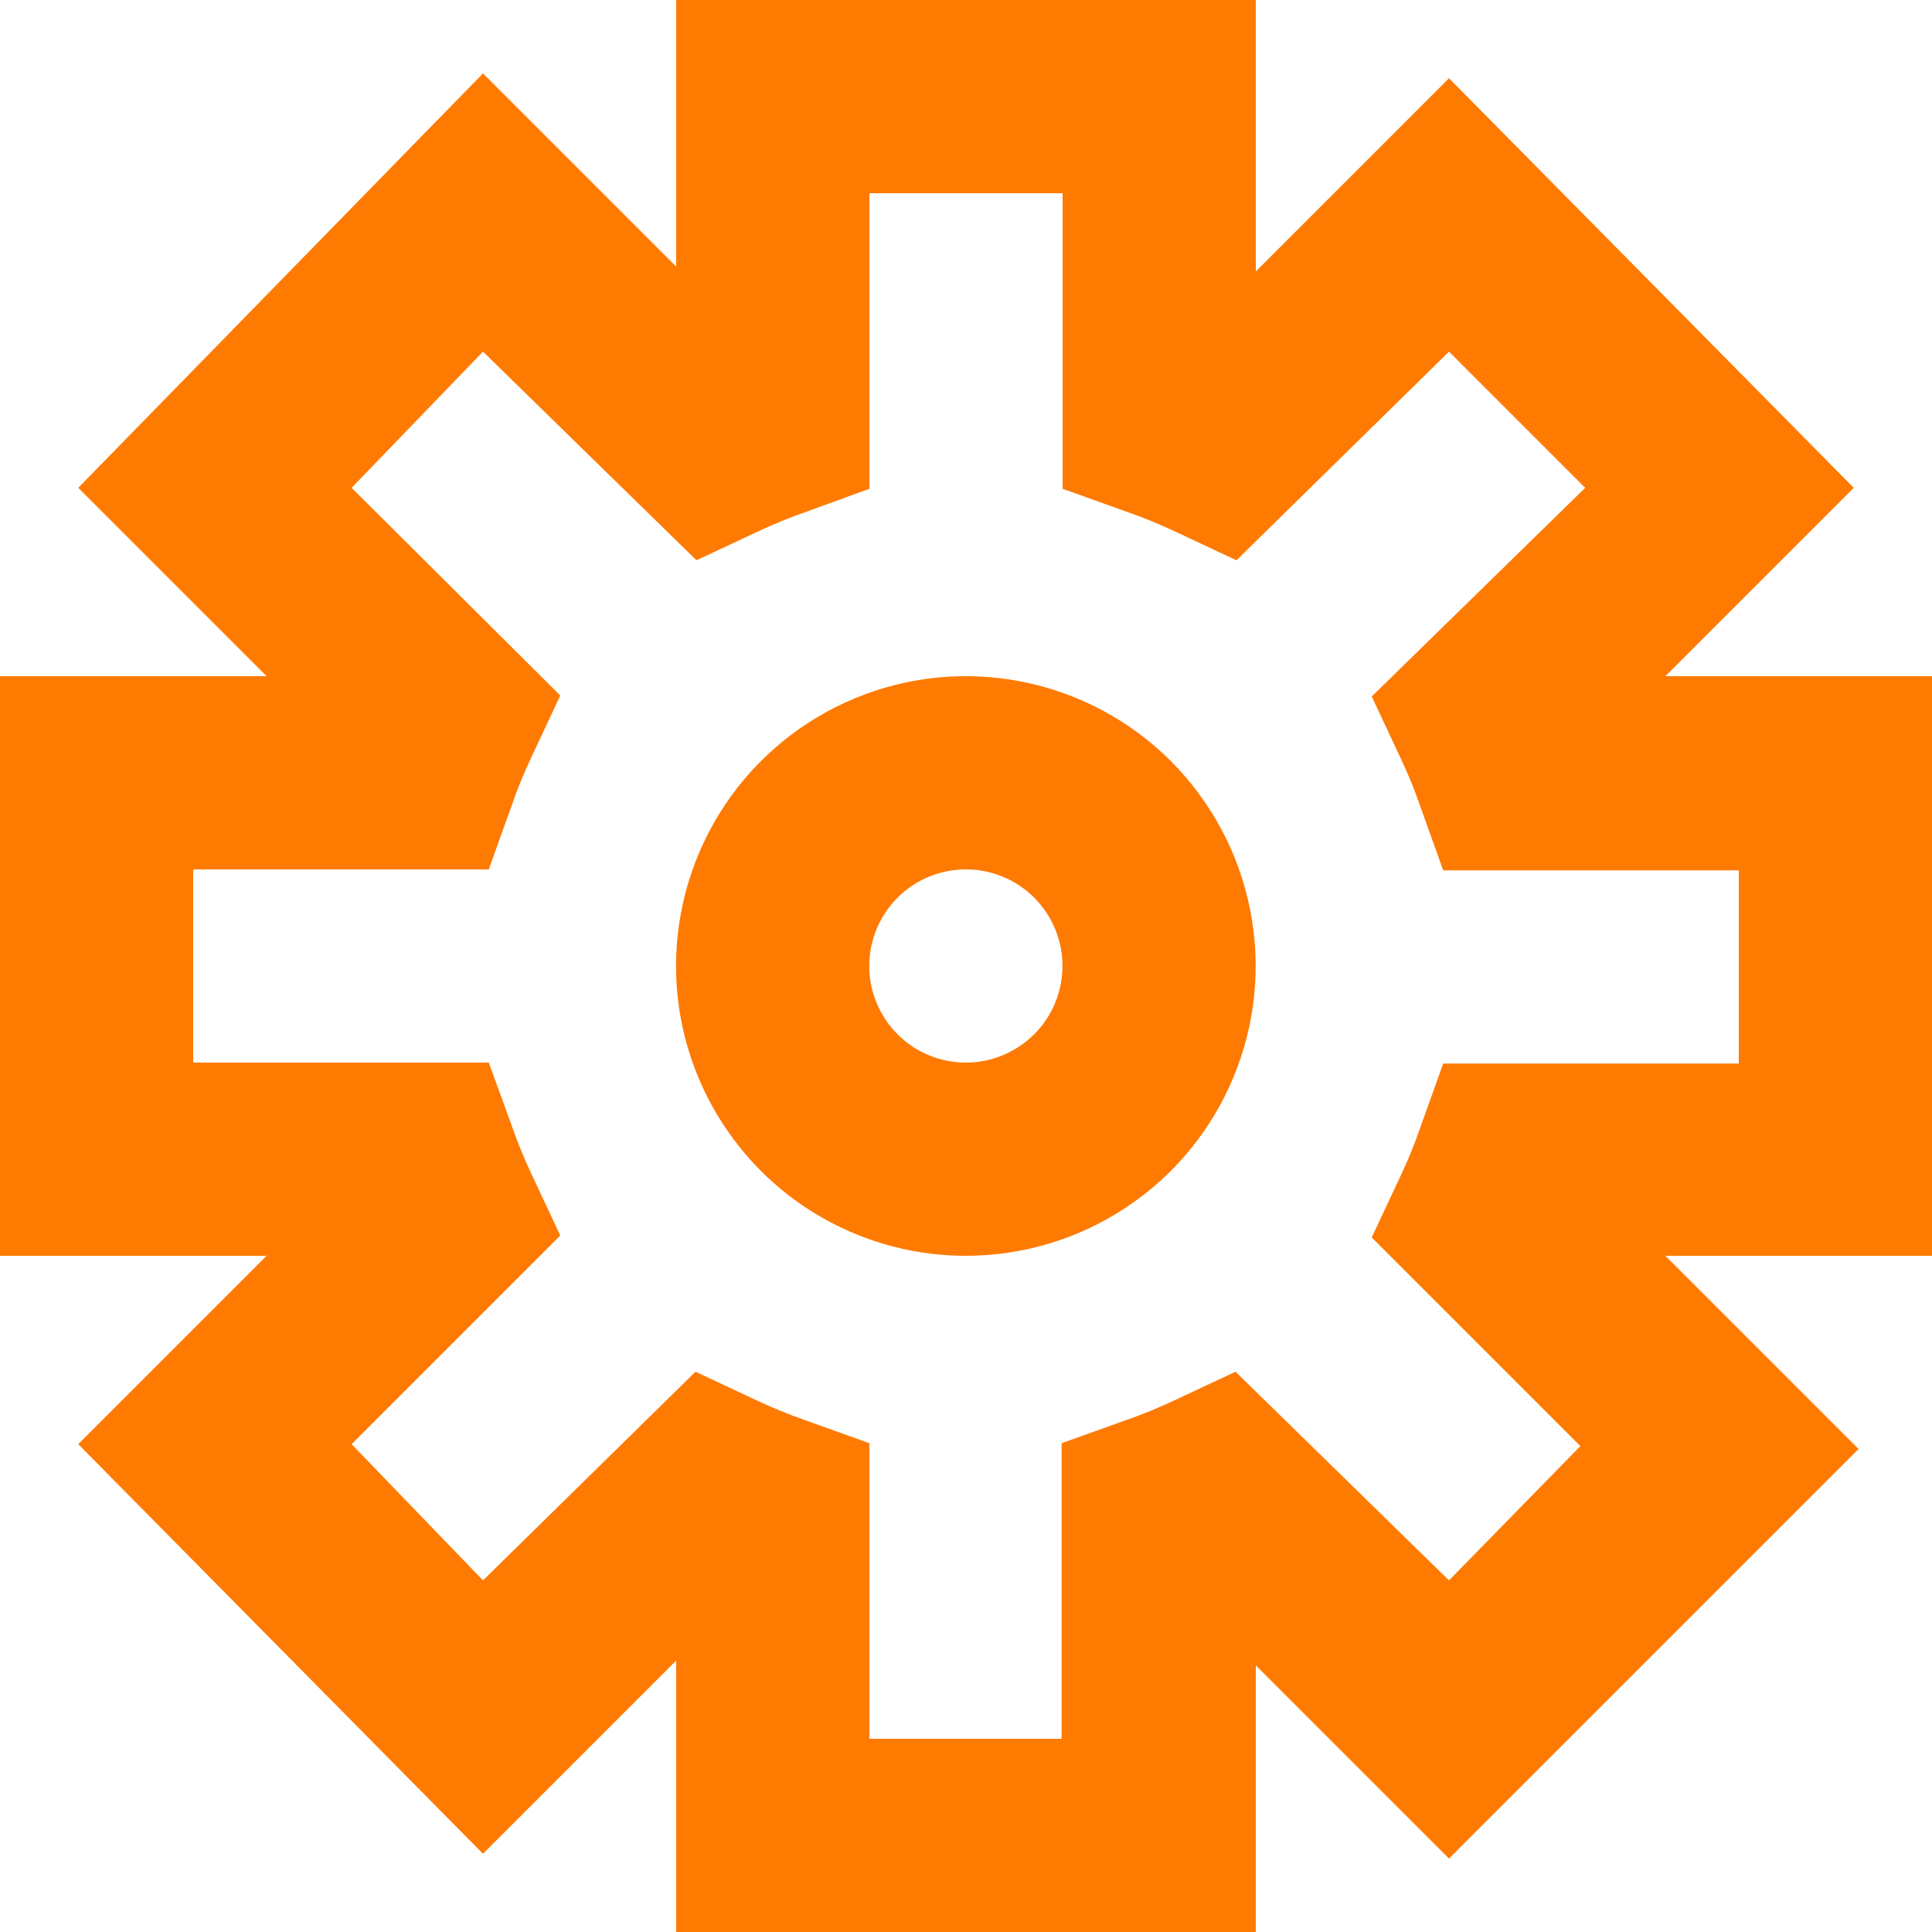 <svg width="24" height="24" viewBox="0 0 24 24" fill="none" xmlns="http://www.w3.org/2000/svg">
<path d="M11.998 15.6C12.71 15.6 13.406 15.389 13.998 14.993C14.591 14.598 15.052 14.035 15.324 13.378C15.597 12.72 15.668 11.996 15.529 11.298C15.39 10.599 15.047 9.958 14.544 9.454C14.041 8.951 13.399 8.608 12.701 8.469C12.002 8.33 11.279 8.401 10.621 8.674C9.963 8.946 9.401 9.408 9.005 10C8.61 10.592 8.398 11.288 8.398 12C8.398 12.955 8.778 13.87 9.453 14.546C10.128 15.221 11.044 15.6 11.998 15.6ZM11.998 10.8C12.236 10.8 12.468 10.87 12.665 11.002C12.863 11.134 13.016 11.321 13.107 11.541C13.198 11.76 13.222 12.001 13.175 12.234C13.129 12.467 13.015 12.681 12.847 12.848C12.679 13.016 12.465 13.13 12.232 13.177C12 13.223 11.758 13.199 11.539 13.109C11.32 13.018 11.133 12.864 11.001 12.667C10.869 12.469 10.798 12.237 10.798 12C10.798 11.682 10.925 11.376 11.15 11.151C11.375 10.926 11.68 10.8 11.998 10.8Z" fill="#FF7A00"/>
<path d="M0.972 17.94L6 23.028L8.4 20.628V24H15.6V20.688L18 23.088L23.088 18L20.688 15.6H24V8.4H20.688L23.028 6.06L18 0.972L15.6 3.372V0H8.4V3.312L6 0.912L0.972 6.06L3.312 8.4H0V15.6H3.312L0.972 17.94ZM2.4 13.2V10.8H6.072L6.36 9.996C6.429 9.796 6.51 9.6 6.6 9.408L6.96 8.64L4.368 6.06L6 4.368L8.652 6.96L9.42 6.6C9.612 6.51 9.808 6.43 10.008 6.36L10.8 6.072V2.4H13.2V6.072L14.004 6.36C14.204 6.43 14.4 6.51 14.592 6.6L15.36 6.96L18 4.368L19.692 6.06L17.04 8.652L17.4 9.42C17.491 9.612 17.571 9.808 17.64 10.008L17.928 10.812H21.6V13.212H17.928L17.64 14.016C17.571 14.216 17.491 14.412 17.4 14.604L17.04 15.372L19.632 17.964L18 19.632L15.348 17.04L14.58 17.4C14.388 17.49 14.192 17.57 13.992 17.64L13.188 17.928V21.6H10.8V17.928L9.996 17.64C9.796 17.57 9.6 17.49 9.408 17.4L8.64 17.04L6 19.632L4.368 17.94L6.96 15.348L6.6 14.58C6.51 14.388 6.429 14.192 6.36 13.992L6.072 13.2H2.4Z" fill="#FF7A00"/>
</svg>
